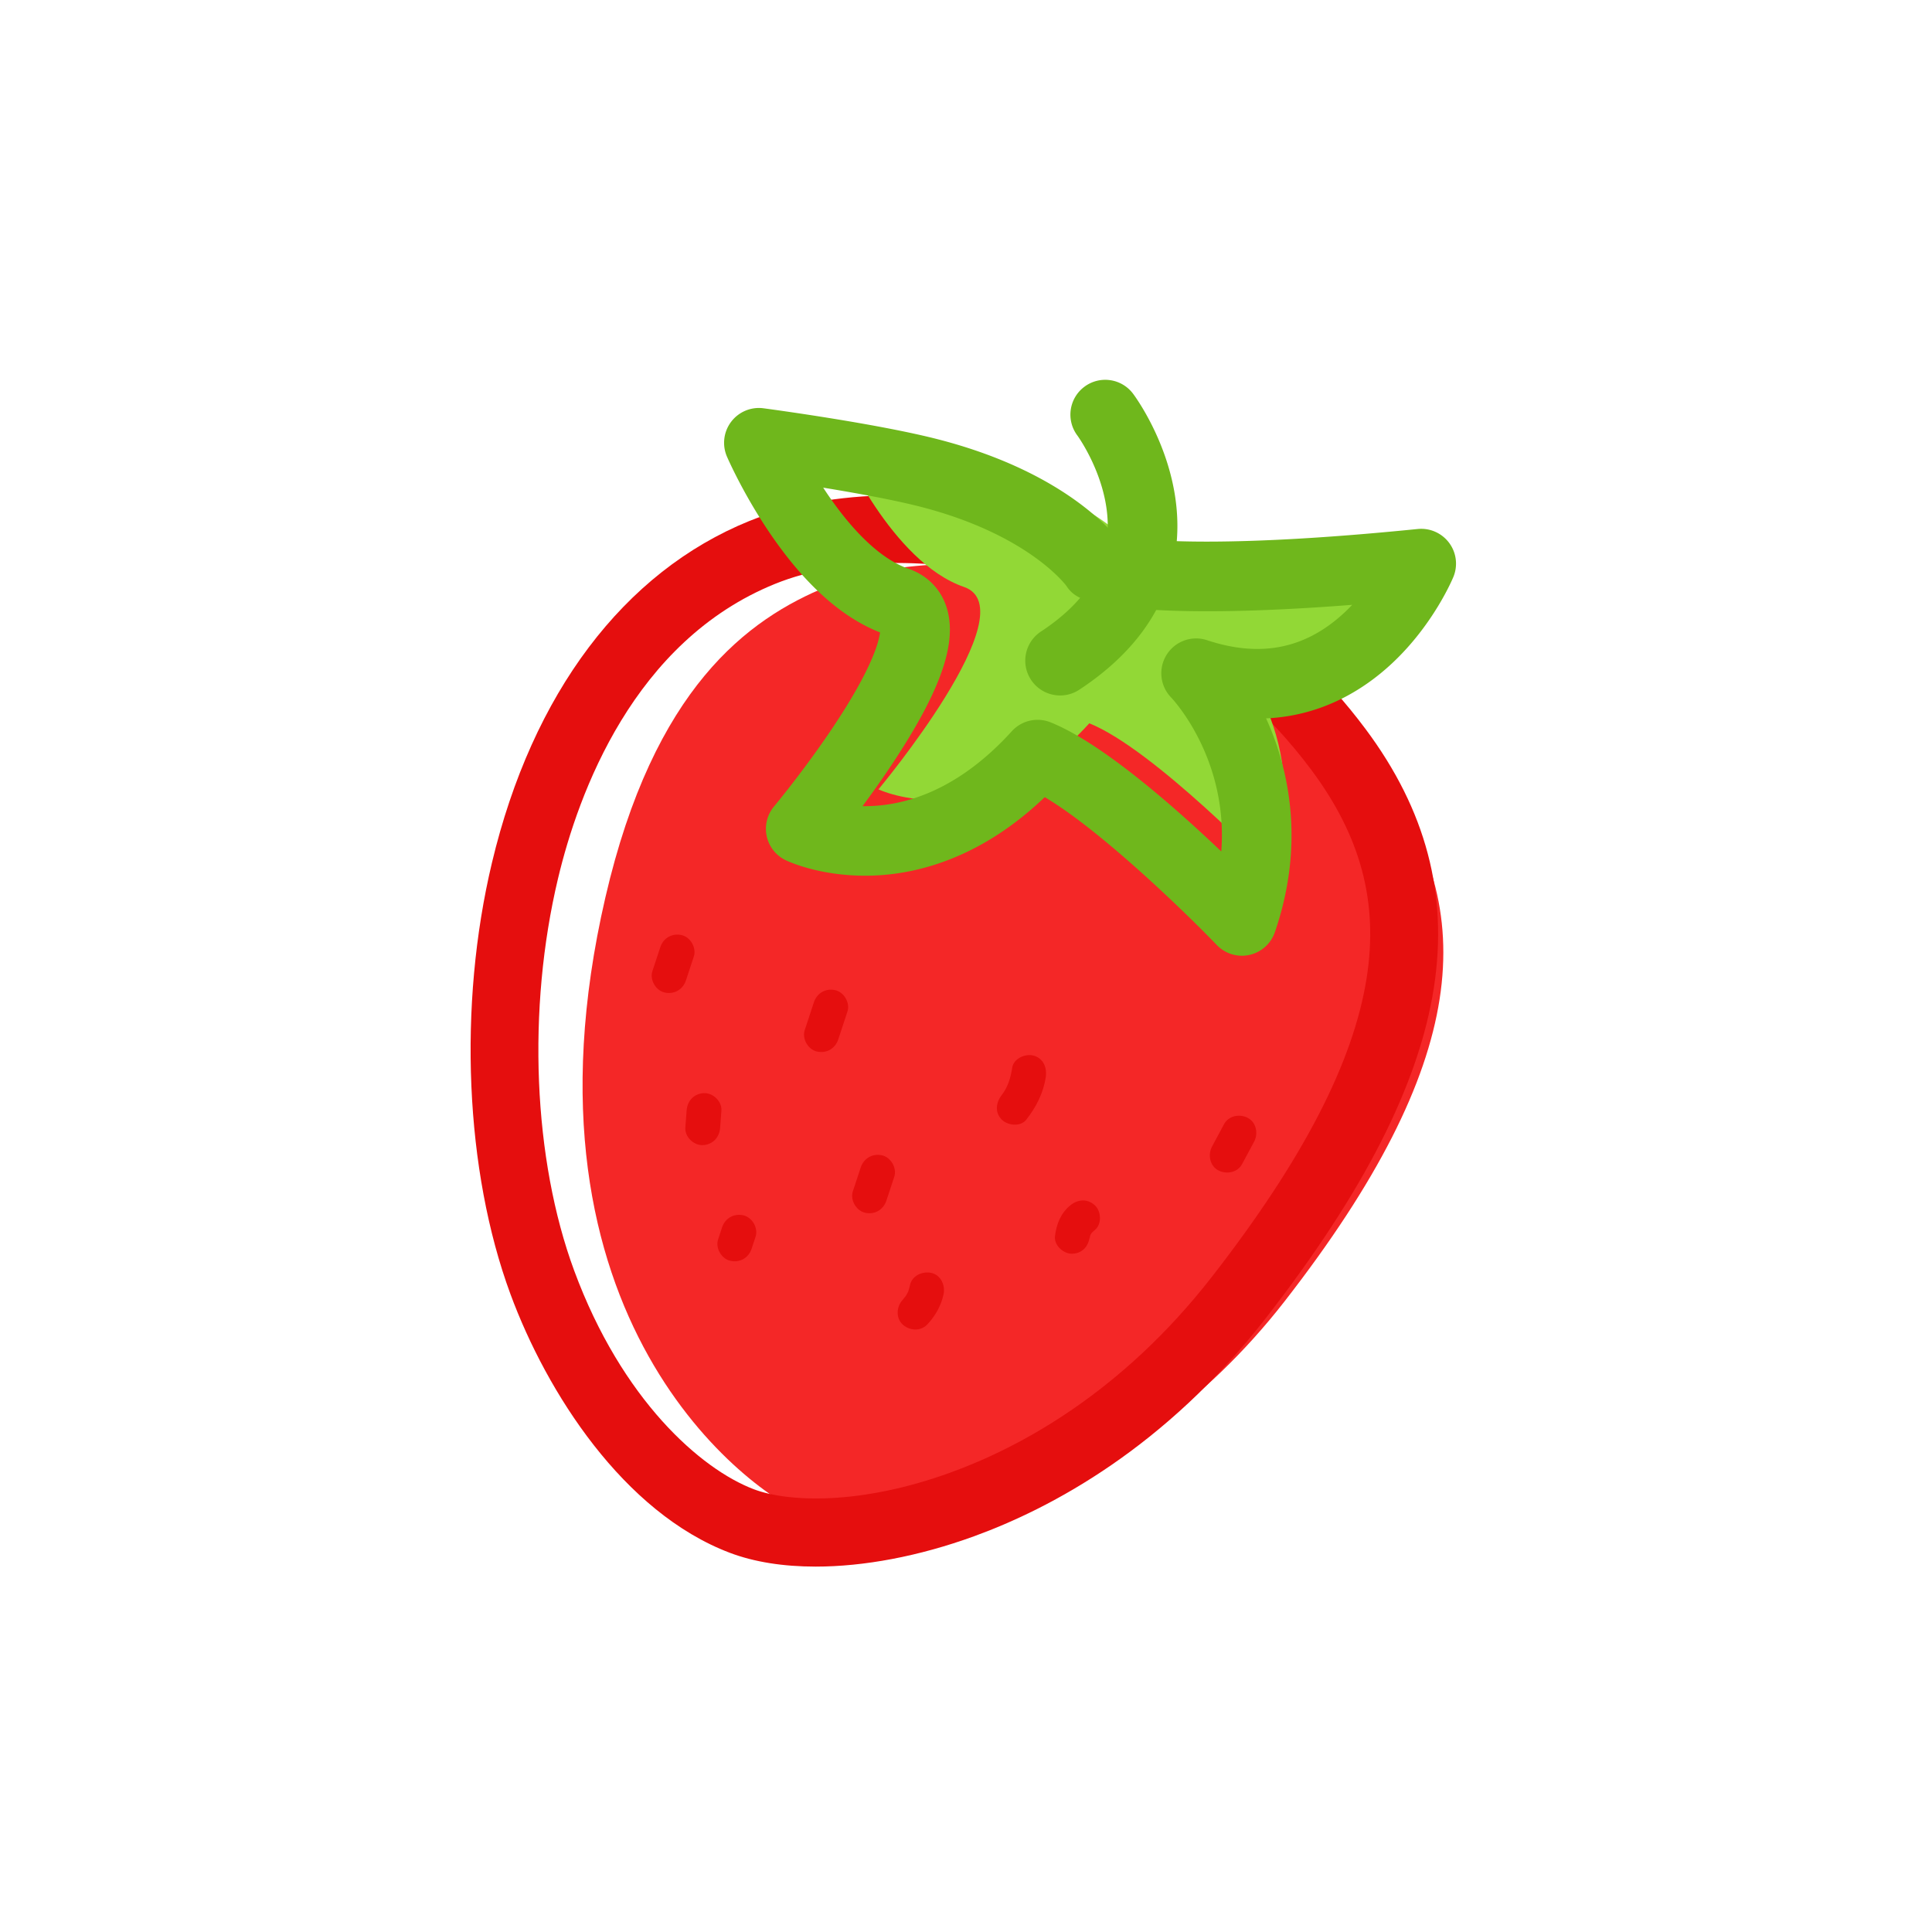 <?xml version="1.0" standalone="no"?><!DOCTYPE svg PUBLIC "-//W3C//DTD SVG 1.1//EN" "http://www.w3.org/Graphics/SVG/1.1/DTD/svg11.dtd"><svg class="icon" width="200px" height="200.00px" viewBox="0 0 1024 1024" version="1.1" xmlns="http://www.w3.org/2000/svg"><path d="M438.6 310.8c71.84-29.14 212.49-7.61 292.95 100.14 53.08 71.09 47.73 152.29-50.59 278.66-86.15 110.72-204.53 131.99-252.75 113.69-30.49-11.57-158.94-104.44-107.36-327.57 25.66-110.99 75.41-147.74 117.75-164.92z" fill="#F42727" /><path d="M432.3 830.33c-17.08 0-32.59-2.42-45.52-7.33-56.28-21.36-96.95-84.83-116.24-137.11-24.09-65.28-27.85-152.88-9.8-228.61 21.4-89.81 69.88-154.15 136.49-181.17L404 292.8l-6.77-16.68c43.01-17.44 103.18-18.18 160.95-1.97 31.62 8.87 61.38 22.33 88.46 39.99 30 19.57 55.96 43.89 77.15 72.28 32.03 42.89 43.86 87.76 36.18 137.16-7.92 50.94-37.07 108.23-89.13 175.14-53.2 68.38-113.45 100.58-154.61 115.55-29.24 10.63-58.35 16.06-83.93 16.06z m43.01-531.94c-24.09 0-46.33 3.7-64.55 11.09-74.93 30.39-104.21 110.88-115 156.15-16.49 69.19-13.21 148.82 8.56 207.8 25.27 68.47 67.1 105.24 95.24 115.91 18.03 6.84 56.18 8.61 104.37-8.91 36.72-13.35 90.56-42.21 138.5-103.82 48.2-61.96 75.02-113.82 81.97-158.56 6.2-39.89-3.16-74.88-29.45-110.1-45.31-60.68-104.67-87.41-146.49-99.14-24.78-6.95-49.83-10.42-73.15-10.42z" fill="#E50E0E" /><path d="M526.59 250.57c-28.56-7.4-80.74-14.35-80.74-14.35s26.61 61.59 65.1 74.89c34.33 11.87-45.36 107.27-45.36 107.27s55.86 26.55 111.76-35.01c34.06 13.61 96.44 78.47 96.44 78.47 24.06-69.94-21.62-116.88-21.62-116.88 74.79 24.71 106.21-51.71 106.21-51.71-125.73 12.66-153.77 1.34-153.77 1.34s-19.17-28.77-78.02-44.02z" fill="#92D836" /><path d="M382.69 650.59c-0.69 2.11-1.39 4.21-2.08 6.32-1.51 4.58 1.75 10.27 6.44 11.34 5.08 1.16 9.72-1.53 11.34-6.44 0.69-2.11 1.39-4.21 2.08-6.32 1.51-4.58-1.75-10.27-6.44-11.34-5.07-1.15-9.72 1.53-11.34 6.44zM482.32 681.11c-0.21 1-0.53 1.95-0.78 2.93-0.37 0.98-0.34 0.95 0.1-0.08-0.21 0.46-0.43 0.92-0.66 1.37-0.47 0.9-1.03 1.74-1.58 2.59 1.15-1.78-0.64 0.7-0.97 1.05-3.31 3.51-3.74 9.6 0 13.04 3.59 3.3 9.5 3.75 13.04 0 4.22-4.48 7.34-9.95 8.64-16 1.01-4.7-1.39-10.19-6.44-11.34-4.65-1.05-10.27 1.4-11.35 6.44zM456.2 618.8l-4.17 12.63c-1.51 4.58 1.75 10.27 6.44 11.34 5.08 1.16 9.72-1.53 11.34-6.44l4.17-12.63c1.51-4.58-1.75-10.27-6.44-11.34-5.07-1.15-9.72 1.54-11.34 6.44zM363.92 588.6c-0.22 3.04-0.45 6.08-0.67 9.12-0.36 4.82 4.49 9.43 9.22 9.22 5.3-0.24 8.84-4.06 9.22-9.22 0.22-3.04 0.45-6.08 0.67-9.12 0.36-4.82-4.49-9.43-9.22-9.22-5.29 0.24-8.84 4.06-9.22 9.22zM567.28 638.86c-5.06 4.1-7.42 10.13-8.13 16.42-0.54 4.81 4.63 9.43 9.22 9.22 5.46-0.24 8.64-4.07 9.22-9.22-0.32 2.82 0.14 0.1 0.28-0.54 0.34-0.94 0.25-0.77-0.26 0.5 0.17-0.37 0.36-0.73 0.56-1.08 0.2-0.35 0.42-0.7 0.65-1.03-0.84 1.04-0.94 1.19-0.3 0.43 0.6-0.57 1.15-1.14 1.79-1.66 3.77-3.05 3.41-9.91 0-13.04-3.99-3.67-9.02-3.25-13.03 0zM431.38 531.25c-1.62 4.91-3.24 9.83-4.86 14.74-1.51 4.58 1.75 10.27 6.44 11.34 5.08 1.16 9.72-1.53 11.34-6.44 1.62-4.91 3.24-9.83 4.86-14.74 1.51-4.58-1.75-10.27-6.44-11.34-5.07-1.16-9.72 1.53-11.34 6.44zM536.49 565.94c-0.76 5.14-2.31 10.27-5.54 14.43-3.06 3.92-3.83 9.21 0 13.04 3.18 3.18 9.96 3.95 13.04 0 5.22-6.7 9.03-14.08 10.29-22.57 0.73-4.92-1.23-9.91-6.44-11.34-4.35-1.19-10.62 1.48-11.35 6.44zM349.96 502.07l-4.17 12.63c-1.51 4.58 1.75 10.27 6.44 11.34 5.08 1.16 9.72-1.53 11.34-6.44l4.17-12.63c1.51-4.58-1.75-10.27-6.44-11.34-5.07-1.16-9.72 1.53-11.34 6.44zM648.78 595.82c-2.13 3.96-4.25 7.92-6.38 11.88-2.28 4.25-1.2 10.23 3.31 12.61 4.29 2.26 10.18 1.23 12.61-3.31 2.13-3.96 4.25-7.92 6.38-11.88 2.28-4.25 1.2-10.23-3.31-12.61-4.28-2.26-10.17-1.23-12.61 3.31z" fill="#E50E0E" /><path d="M561.89 368.61c-6.01 0-11.89-2.93-15.44-8.32-5.6-8.52-3.23-19.96 5.28-25.56 19.89-13.07 31.51-28.57 34.56-46.06 5.16-29.66-15.04-57.54-15.24-57.81-6.13-8.15-4.49-19.72 3.66-25.84 8.15-6.13 19.72-4.49 25.84 3.66 1.23 1.64 30.06 40.62 22.11 86.32-4.86 27.94-21.9 51.68-50.65 70.58a18.378 18.378 0 0 1-10.12 3.03z" fill="#6FB71C" /><path d="M658.25 506.56c-4.96 0-9.78-2-13.3-5.66-16.59-17.24-61.49-60.8-91.21-78.39-33.41 31.96-66.47 40.33-89.18 41.48-27.39 1.39-46.03-7.06-48.07-8.03-5.15-2.45-8.89-7.15-10.11-12.72s0.21-11.4 3.86-15.78c0.16-0.19 16.22-19.49 31.28-42.04 20.58-30.83 24.31-45.15 24.91-50.23-20.76-8.13-40.65-26.19-59.16-53.75-13.67-20.34-21.64-38.66-21.97-39.43a18.442 18.442 0 0 1 2.22-18.45c4.01-5.3 10.56-8.04 17.15-7.16 2.44 0.32 60.09 8.05 92.88 16.54 56 14.51 83.29 39.28 93.56 50.97 12.29 2.36 53.72 7.2 160.3-3.53 6.45-0.65 12.77 2.13 16.65 7.33 3.88 5.2 4.74 12.05 2.27 18.05-0.42 1.03-10.61 25.43-32.64 45.94-14.84 13.82-36.98 27.73-66.64 29.06 0.77 1.69 1.52 3.44 2.26 5.23 9.83 23.92 18.22 62.09 2.39 108.11a18.454 18.454 0 0 1-13.47 12.02c-1.32 0.3-2.66 0.44-3.98 0.44zM549.94 381.52c2.3 0 4.62 0.43 6.84 1.32 27.09 10.83 65.56 44.67 90.52 68.44 3.81-49.63-26.19-81.2-26.55-81.57-5.93-6.09-6.93-15.45-2.42-22.66s13.36-10.4 21.44-7.73c28.35 9.37 52.15 4.58 72.78-14.62 1.46-1.36 2.84-2.74 4.16-4.13-107.32 8.36-137.67-1.02-143.05-3.19-3.57-1.44-6.32-3.53-8.38-6.76-1.36-1.82-21.52-27.57-76.99-41.93-14.34-3.71-34.52-7.37-51.98-10.22 0.63 0.96 1.27 1.93 1.92 2.9 14.49 21.43 29.41 35.27 43.15 40.02 10.46 3.62 17.81 11.34 20.7 21.76 5.12 18.44-3.91 43.69-29.27 81.88-5.33 8.03-10.74 15.62-15.65 22.25 19.82 0.3 49.07-6.63 79.1-39.69 3.58-3.95 8.57-6.07 13.68-6.07z" fill="#6FB71C" /></svg>